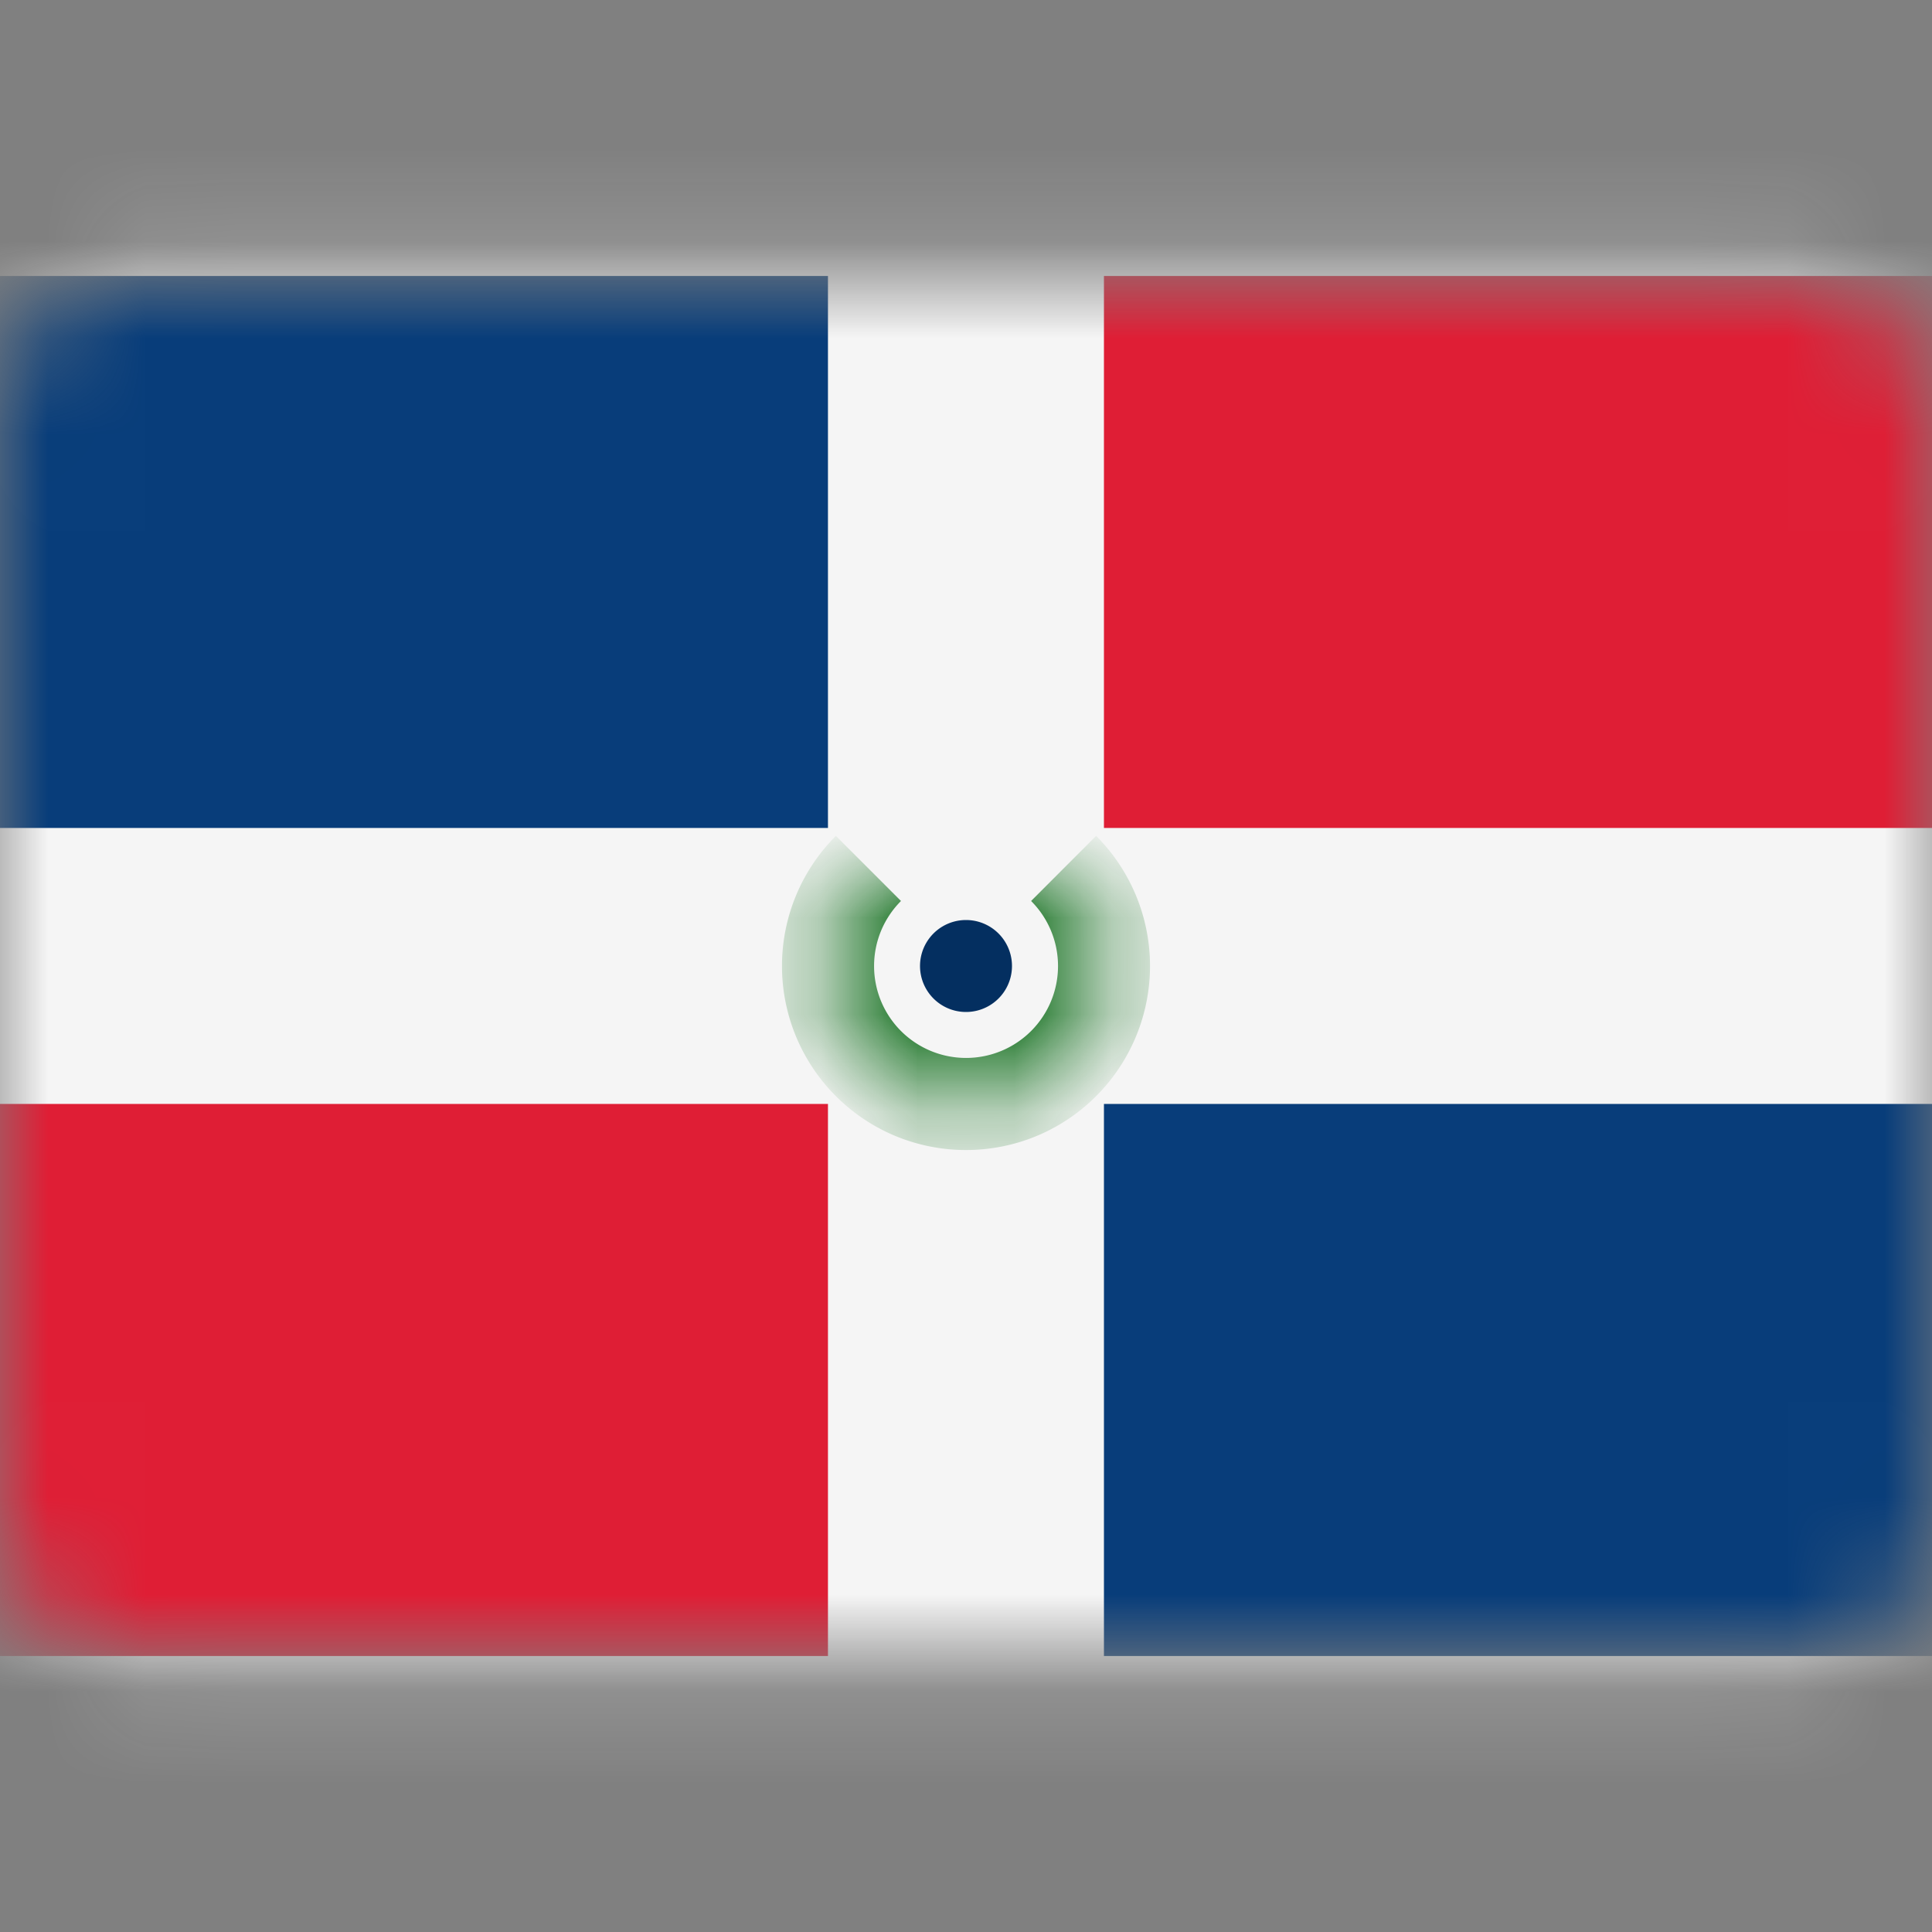<svg width="20" height="20" fill="none" xmlns="http://www.w3.org/2000/svg"><rect width="100%" height="100%" fill="#808080" stroke="none"/><g clip-path="url(#a)"><mask id="b" style="mask-type:luminance" maskUnits="userSpaceOnUse" x="0" y="2" width="20" height="16"><path d="M18.571 2.857H1.43C.639 2.857 0 3.497 0 4.286v11.428c0 .79.64 1.429 1.429 1.429H18.57c.79 0 1.429-.64 1.429-1.429V4.286c0-.79-.64-1.429-1.429-1.429Z" fill="#fff"/></mask><g mask="url(#b)"><path d="M18.571 3.036H1.428c-.69 0-1.25.56-1.25 1.25v11.428c0 .69.56 1.25 1.25 1.25h17.143c.69 0 1.25-.56 1.25-1.25V4.286c0-.69-.56-1.25-1.25-1.25Z" fill="#fff" stroke="#F5F5F5" stroke-width="14.286"/><mask id="c" style="mask-type:alpha" maskUnits="userSpaceOnUse" x="-7" y="-5" width="34" height="30"><path d="M18.571 3.036H1.428c-.69 0-1.25.56-1.25 1.25v11.428c0 .69.56 1.25 1.25 1.25h17.143c.69 0 1.25-.56 1.25-1.25V4.286c0-.69-.56-1.25-1.25-1.25Z" fill="#fff" stroke="#fff" stroke-width="14.286"/></mask><g mask="url(#c)"><path fill-rule="evenodd" clip-rule="evenodd" d="M0 8.571h8.571V2.857H0v5.714ZM11.428 17.143H20v-5.715h-8.572v5.715Z" fill="#083D7A"/><path fill-rule="evenodd" clip-rule="evenodd" d="M0 17.143h8.571v-5.715H0v5.715ZM11.428 8.571H20V2.857h-8.572v5.714Z" fill="#DF1E35"/><mask id="d" style="mask-type:luminance" maskUnits="userSpaceOnUse" x="8" y="8" width="4" height="4"><path fill-rule="evenodd" clip-rule="evenodd" d="M8.99 8.99a1.429 1.429 0 1 0 2.02 0" fill="#fff"/></mask><g mask="url(#d)"><path d="M8.653 8.653a1.905 1.905 0 0 0 0 2.694l.674-.674a.952.952 0 0 1 0-1.346l-.674-.674Zm0 2.694c.744.744 1.95.744 2.694 0l-.673-.674a.953.953 0 0 1-1.347 0l-.674.674Zm2.694 0a1.905 1.905 0 0 0 0-2.694l-.673.674a.952.952 0 0 1 0 1.346l.673.674Z" fill="#0F6D1A"/></g><path fill-rule="evenodd" clip-rule="evenodd" d="M10 10.476a.476.476 0 1 0 0-.952.476.476 0 0 0 0 .952Z" fill="#042F60"/></g></g></g><defs><clipPath id="a"><path fill="#fff" d="M0 0h20v20H0z"/></clipPath></defs></svg>